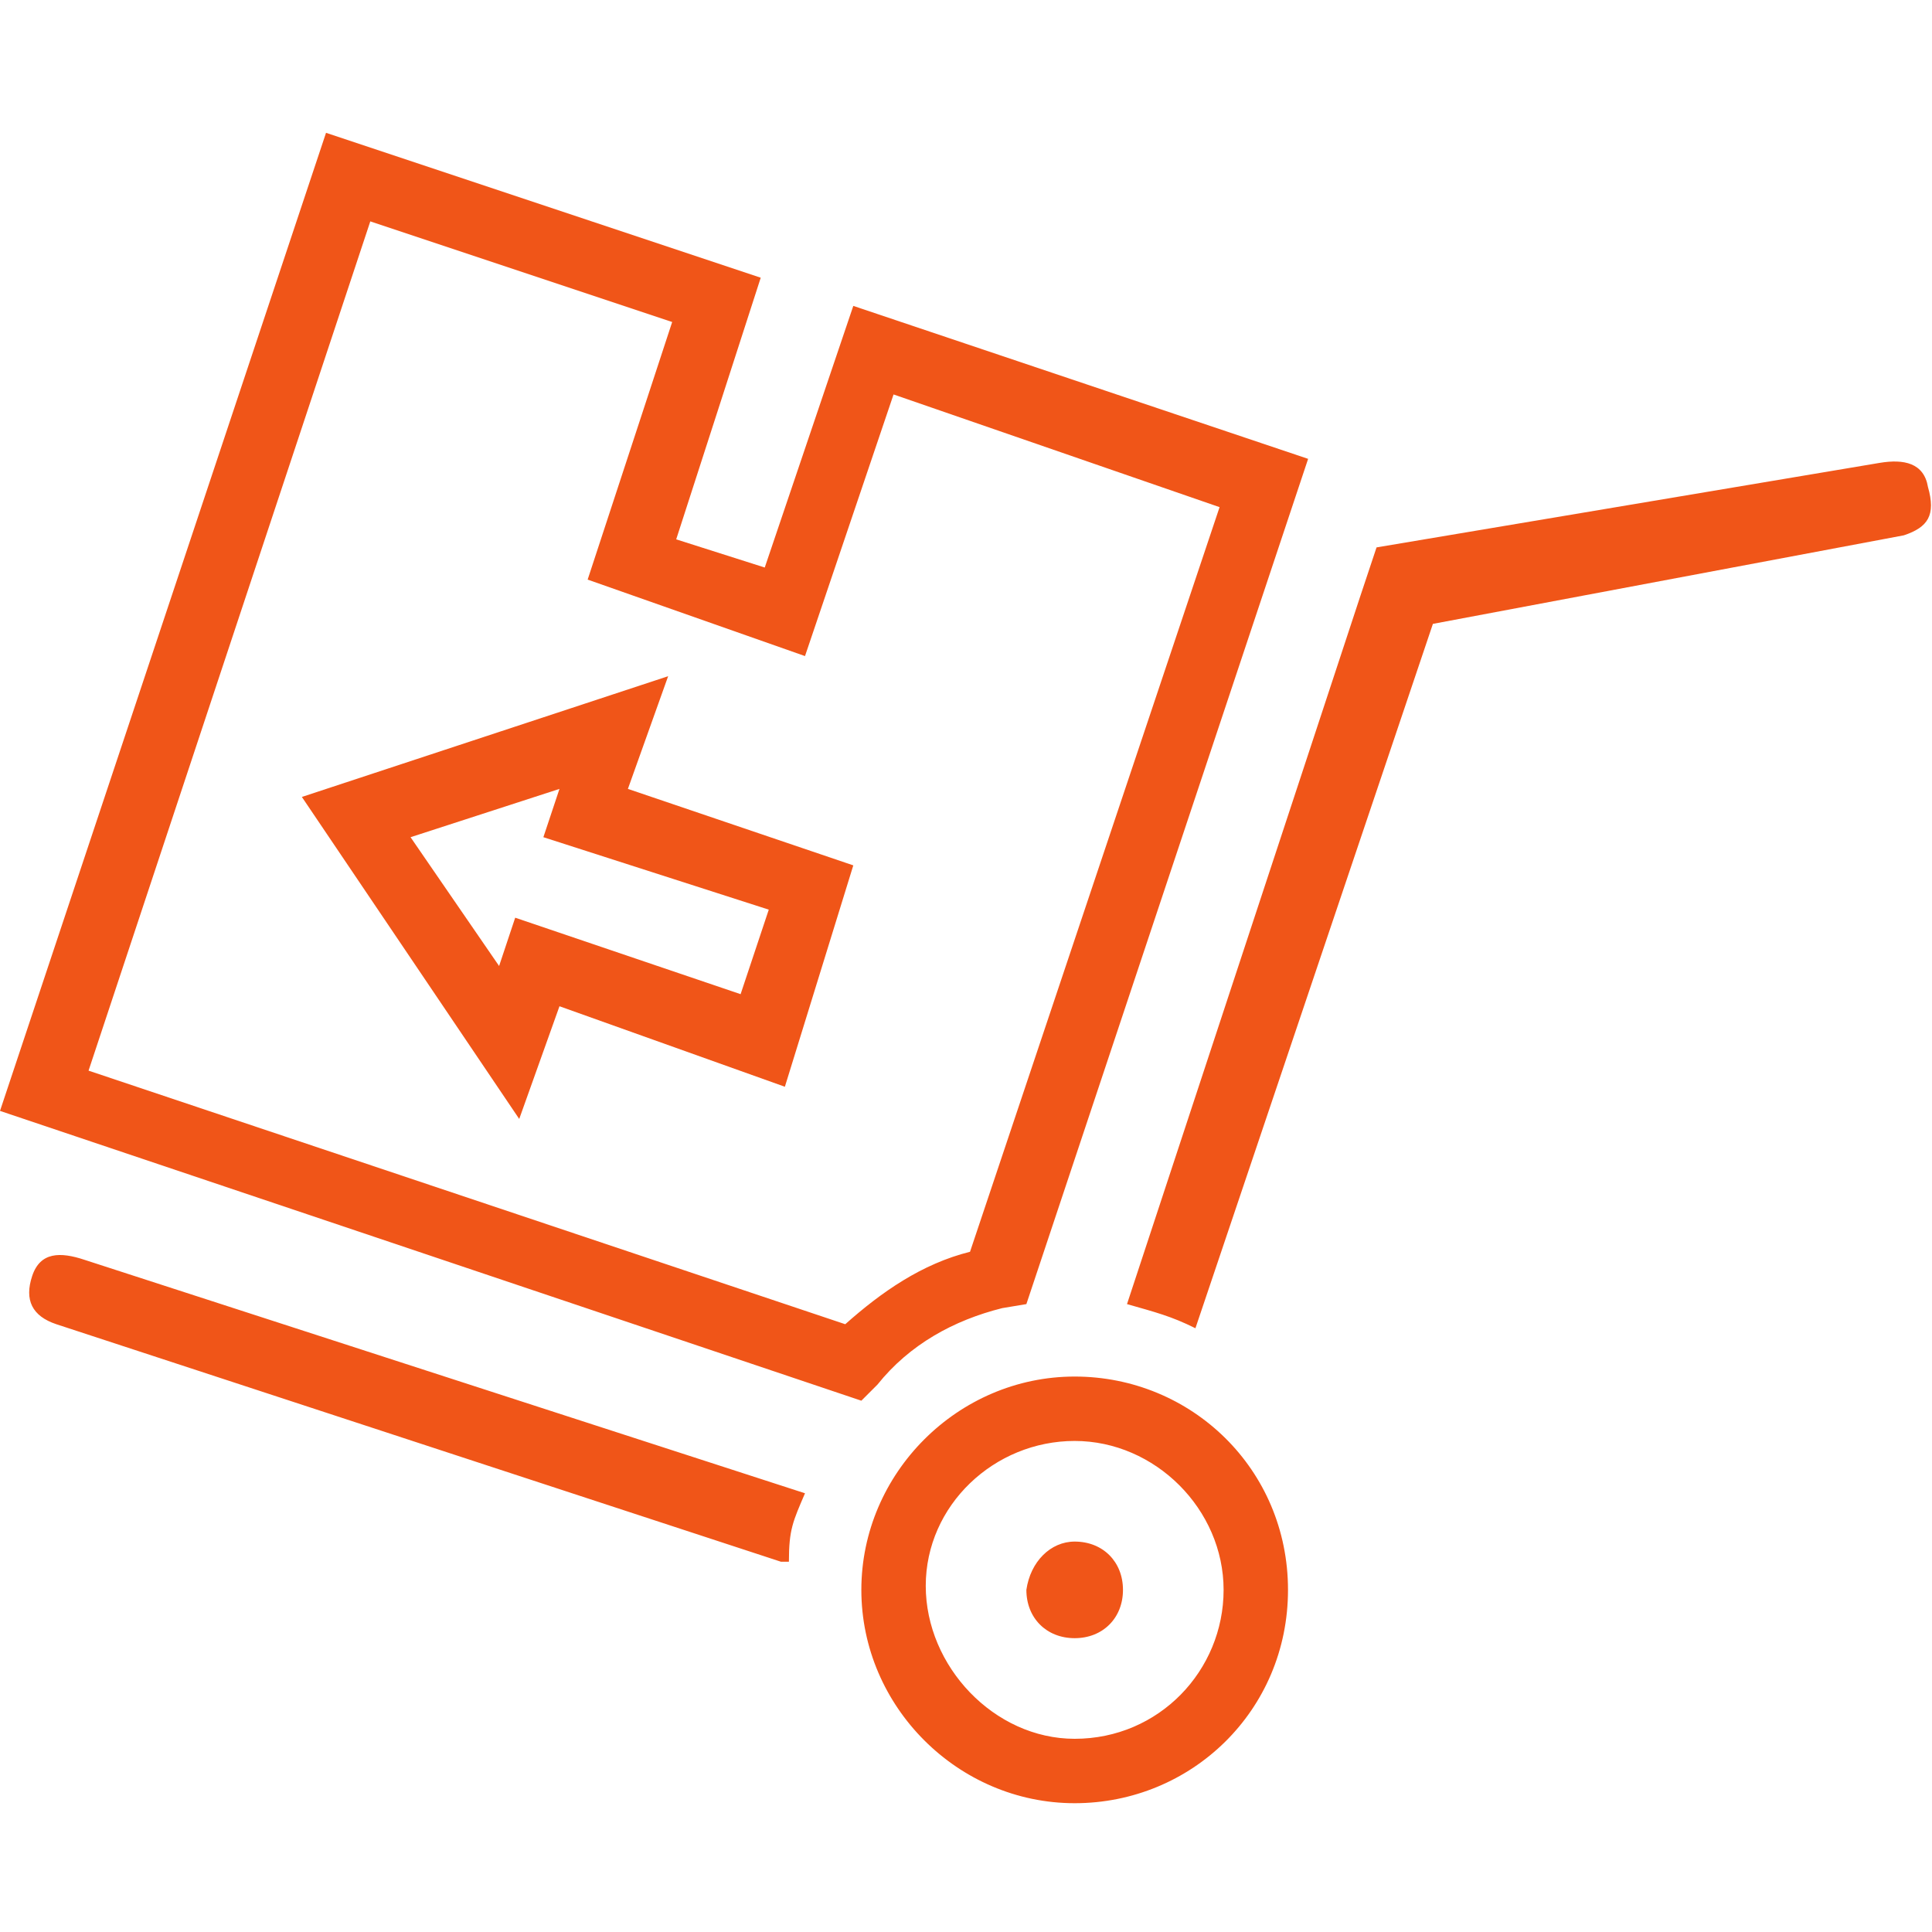 <svg version="1.1" id="icon" xmlns="http://www.w3.org/2000/svg" xmlns:xlink="http://www.w3.org/1999/xlink" x="0px" y="0px" width="48px" height="48px" viewBox="0 0 48 48" style="enable-background:new 0 0 48 48;" xml:space="preserve"><style type="text/css">.st0{fill:#F05518;}</style><path id="delivery" class="st0" d="M47.3,13.3l-11.7,2.2L29.7,33c-0.6-0.3-1-0.4-1.7-0.6l5.8-17.6l0,0l0.4-1.2l12.5-2.1 c0.6-0.1,1.1,0,1.2,0.6C48.1,12.8,47.9,13.1,47.3,13.3z M24.9,32.5c-1.2,0.3-2.3,0.9-3.1,1.9l-0.4,0.4L0,27.6L8.1,3.3l10.8,3.6 l-2.1,6.5l2.2,0.7l2.2-6.5l11.3,3.8l-7,21L24.9,32.5z M22.2,9.8L20,16.3l-5.4-1.9L16.7,8L9.2,5.5l-7,21.1l18.8,6.3 c0.9-0.8,1.9-1.5,3.1-1.8l6.2-18.5L22.2,9.8z M13.9,25l-1,2.8l-5.4-8l9.1-3l-1,2.8l5.6,1.9L19.5,27L13.9,25z M13.5,20.8l0.4-1.2 l-3.7,1.2l2.2,3.2l0.4-1.2l5.6,1.9l0.7-2.1L13.5,20.8z M2.1,31.3L20,37.1c-0.3,0.7-0.4,0.9-0.4,1.7c-0.1,0-0.1,0-0.2,0l-18-5.9 c-0.6-0.2-0.8-0.6-0.6-1.2C1,31.1,1.5,31.1,2.1,31.3z M26.7,34.2c2.9,0,5.3,2.3,5.3,5.3s-2.4,5.3-5.3,5.3s-5.3-2.4-5.3-5.3 S23.8,34.2,26.7,34.2z M26.7,43.2c2.1,0,3.7-1.7,3.7-3.7s-1.7-3.7-3.7-3.7S23,37.4,23,39.4S24.7,43.2,26.7,43.2z M26.7,38.3 c0.7,0,1.2,0.5,1.2,1.2c0,0.7-0.5,1.2-1.2,1.2c-0.7,0-1.2-0.5-1.2-1.2C25.6,38.8,26.1,38.3,26.7,38.3z"/></svg>